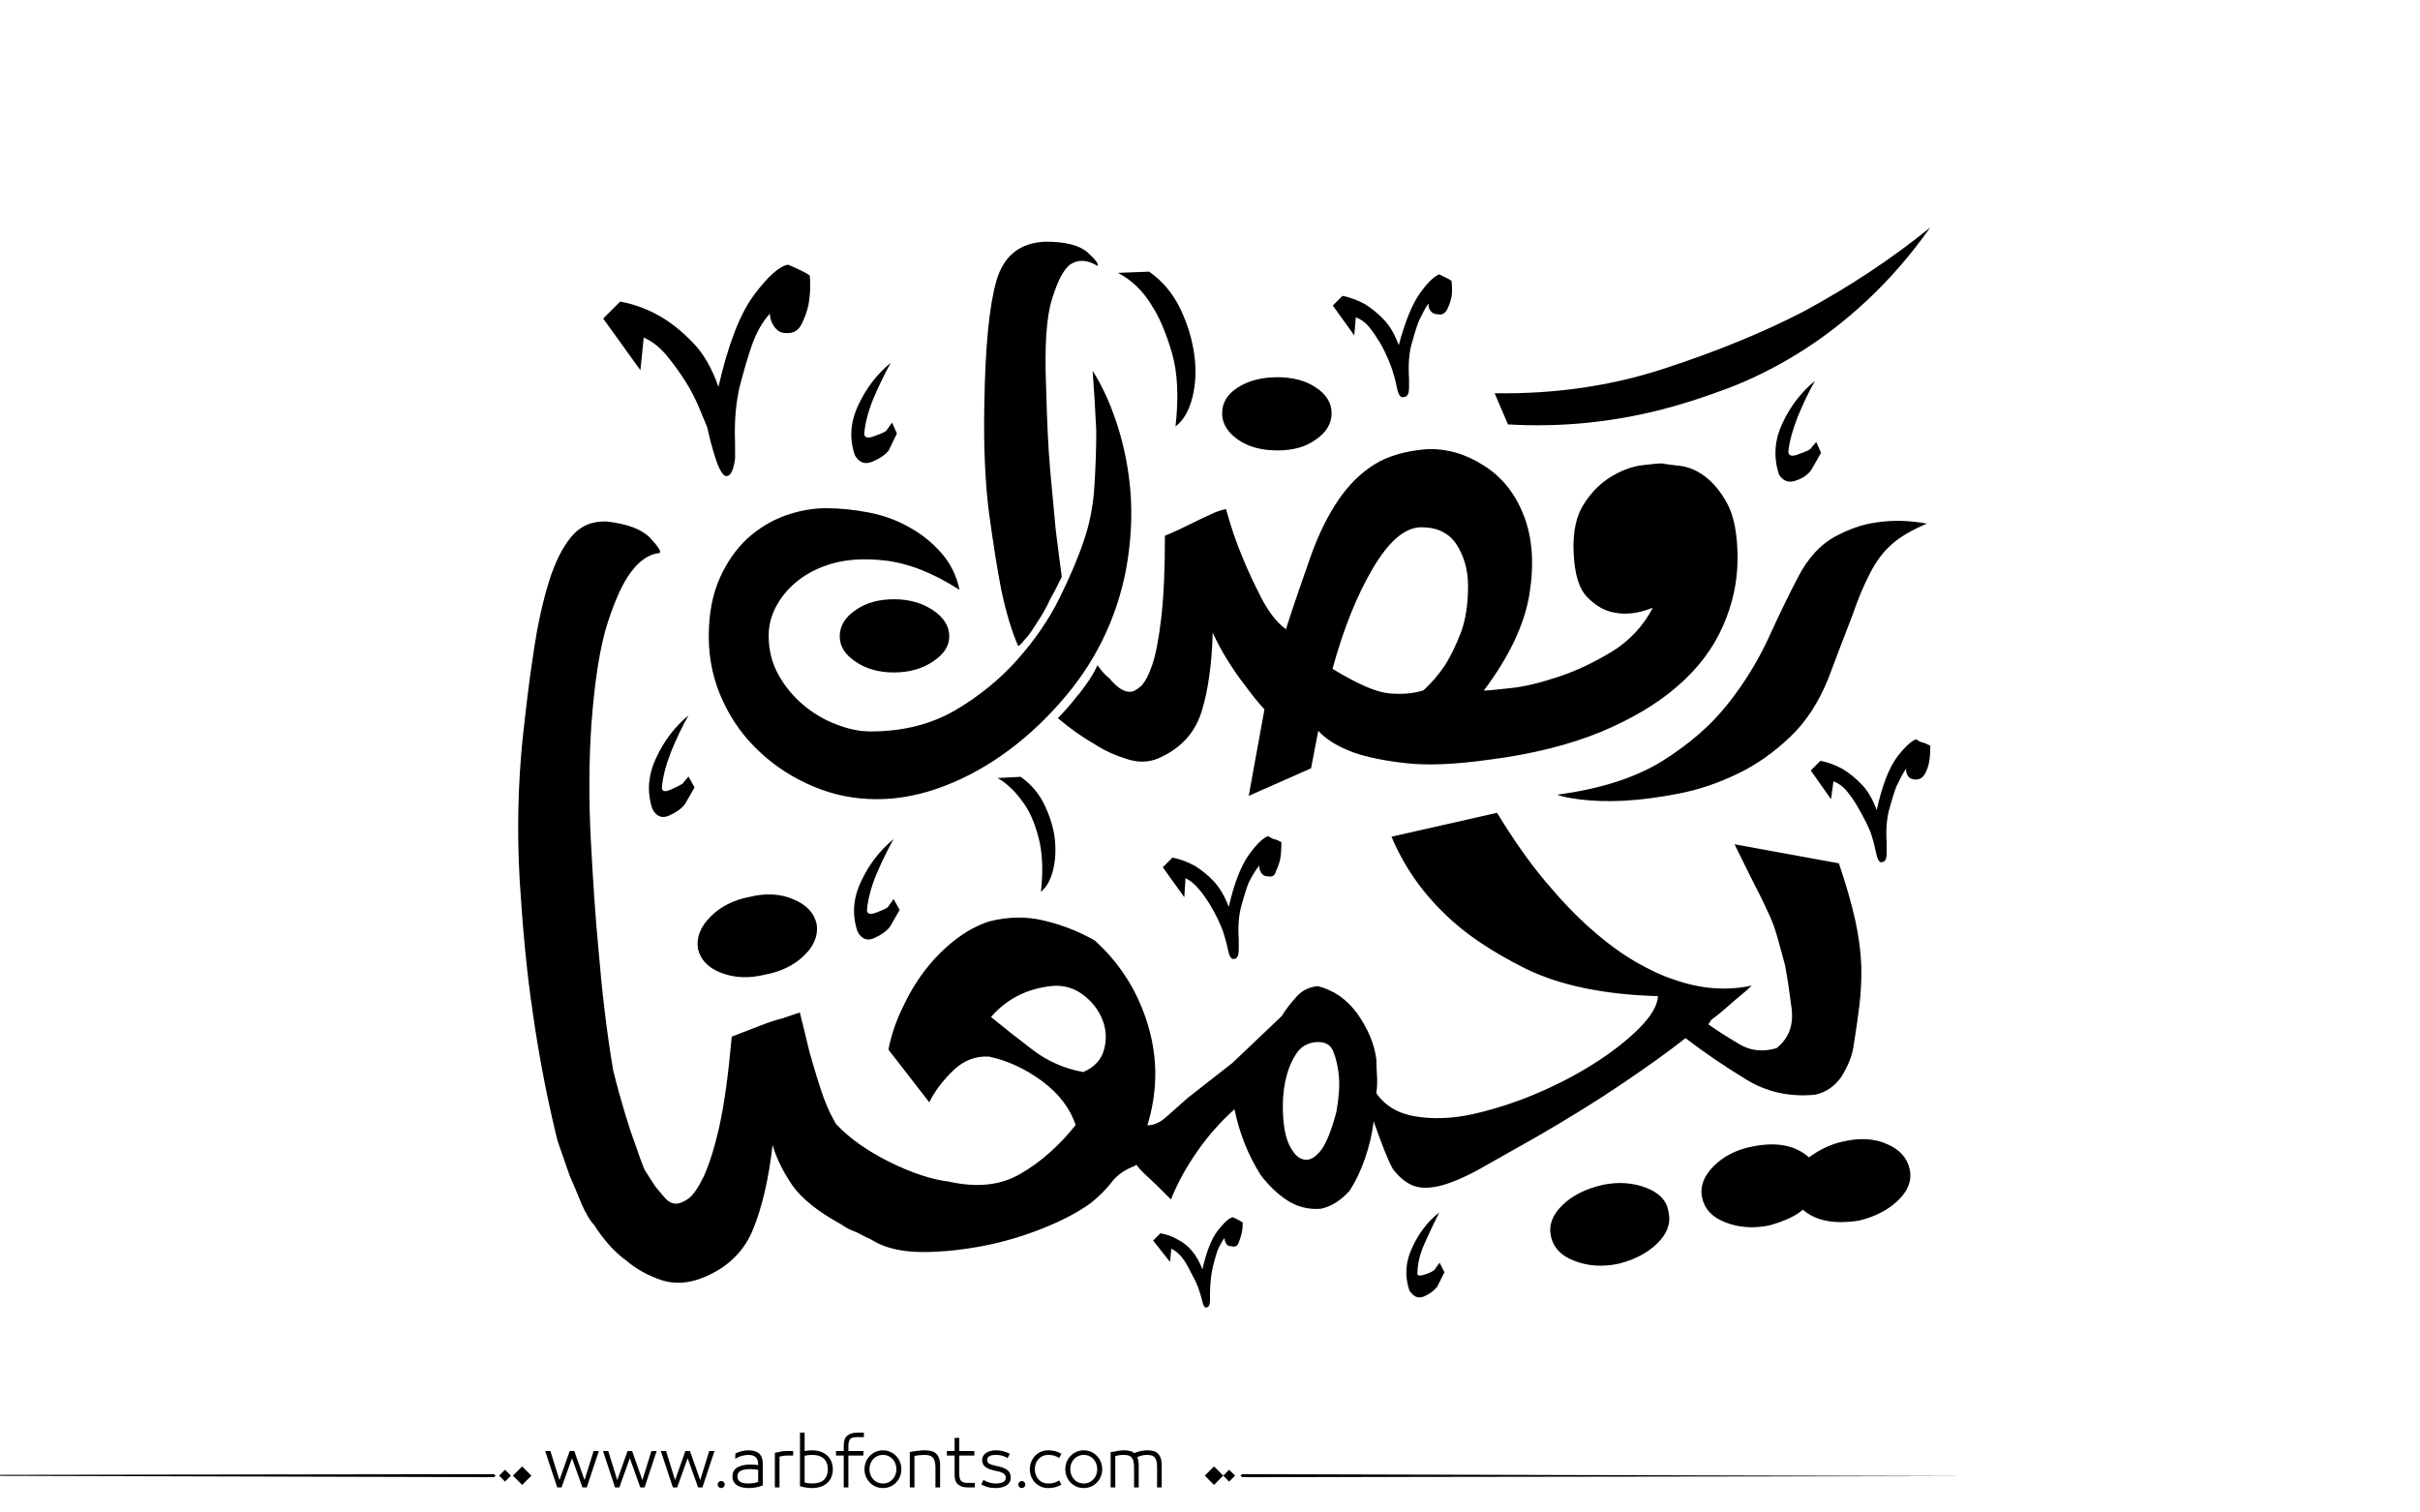 <?xml version="1.0" encoding="utf-8"?>
<!-- Generator: Adobe Illustrator 22.1.0, SVG Export Plug-In . SVG Version: 6.00 Build 0)  -->
<svg version="1.1" id="Layer_1" xmlns="http://www.w3.org/2000/svg" xmlns:xlink="http://www.w3.org/1999/xlink" x="0px" y="0px"
	 viewBox="0 0 800 500" style="enable-background:new 0 0 800 500;" xml:space="preserve">
<g>
	<path fill="#000000" d="M600,361.9c-8.5,0.8-16.1-0.9-23-5.2c-6.9-4.2-13.5-8.7-19.8-13.5c-6.1,4.8-13.3,9.9-21.6,15.5S518,370,508,375.8
		c-7.4,4.2-13.6,7.7-18.6,10.5c-5,2.8-9.3,4.6-12.9,5.6c-3.6,0.9-6.5,1-8.9,0.2c-2.4-0.8-4.8-2.6-7.1-5.6c-0.8-1.3-1.7-3.4-2.8-6.1
		c-1.1-2.8-2.3-6-3.6-9.7c-0.5,4.2-1.5,8.3-2.8,12.1c-1.3,3.8-3,7.5-5.2,10.9c-2.9,3.2-6.1,5.2-9.5,5.9c-4.2,0.3-7.9-0.7-11.1-2.8
		c-3.2-2.1-6.1-4.9-8.7-8.3c-4.2-6.6-7.1-13.9-8.7-21.8c-4.5,4-8.6,8.6-12.3,13.9c-3.7,5.3-6.6,10.6-8.7,15.9
		c-3.7-3.7-6.3-6.2-7.7-7.5c-1.5-1.3-2.7-2.6-3.8-4l-0.4,0.4c-3.4,1.3-6,3.1-7.7,5.4c-1.7,2.2-4,4.6-6.9,6.9
		c-4,2.9-9.2,5.7-15.7,8.3c-6.5,2.6-13.2,4.6-20,5.9c-6.9,1.3-13.5,2-19.8,2c-6.3,0-11.5-1.1-15.5-3.2c-1.3-0.8-2.3-1.3-3-1.6
		c-0.7-0.3-1.3-0.6-2-1c-0.7-0.4-1.5-0.8-2.6-1.2c-1.1-0.4-2.4-1.1-4-2.2c-7.7-4.2-13-8.5-16.1-12.9c-3-4.4-5.2-8.8-6.5-13.3
		c-1.3,11.4-3.5,20.7-6.5,28c-3,7.3-8.4,12.5-16.1,15.7c-5,2.1-9.7,2.4-14.1,1c-4.4-1.5-8.3-3.6-11.7-6.5c-4-2.9-7.5-6.9-10.7-11.9
		c-1.3-1.3-2.6-3.6-4-6.7c-1.3-3.2-2.6-6.3-4-9.5c-1.3-3.7-2.6-7.5-4-11.5c-3.4-13.8-6.2-28.2-8.3-43.2c-1.9-12.7-3.2-27-4.2-42.8
		c-0.9-15.9-0.6-31.6,1-47.2c1.1-10,2.2-19.5,3.6-28.4c1.3-8.9,3-16.5,5-23c2-6.5,4.5-11.5,7.5-15.1c3-3.6,6.9-5.2,11.7-5
		c6.9,0.8,11.6,2.6,14.3,5.4c2.6,2.8,3.7,4.4,3.2,5c-3.4,0.3-6.6,2.4-9.5,6.3c-2.6,3.4-5.2,9-7.7,16.7c-2.5,7.7-4.3,18.9-5.4,33.7
		c-0.8,11.9-0.9,24.5-0.2,37.9c0.7,13.3,1.5,25.7,2.6,37.1c1.1,13.2,2.6,26.3,4.8,39.3c1.3,5.3,2.6,9.9,3.8,13.9
		c1.2,4,2.3,7.4,3.4,10.3c1.1,3.2,2.1,6.1,3.2,8.7c1.3,2.1,2.5,4,3.6,5.6c1.1,1.3,2.1,2.6,3.2,3.8c1.1,1.2,2.2,1.8,3.6,1.8
		c1.1,0,2.4-0.5,4-1.6c1.6-1.1,3.3-3.6,5.2-7.5c1.8-4,3.6-9.6,5.2-16.9c1.6-7.3,2.9-17,4-29.2c3.4-1.3,6.5-2.5,9.3-3.6
		c2.8-1.1,5.2-1.9,7.3-2.4c2.4-0.8,4.4-1.5,5.9-2c1.1,4.2,2.1,8.6,3.2,13.1c1.1,3.7,2.2,7.7,3.6,11.9c1.3,4.2,3,8.2,5.2,11.9
		c4.5,4.8,10.4,8.9,17.6,12.5c7.3,3.6,13.8,5.8,19.6,6.5c9.3,2.1,17.2,1.3,23.8-2.6c6.6-3.8,12.7-9.2,18.2-16.1
		c-1.9-5.6-5.6-10.4-11.1-14.5c-5.6-4.1-11.4-6.8-17.5-8.1c-4.5-0.3-8.5,1.3-11.9,4.6c-3.4,3.3-6.1,6.8-7.9,10.5l-13.5-17.4
		c0.8-4.2,2.2-8.7,4.4-13.3c2.1-4.6,4.6-8.9,7.5-12.7c2.9-3.8,6.2-7.2,9.9-10.1c3.7-2.9,7.5-5,11.5-6.3c6.3-1.6,12.5-1.7,18.4-0.2
		c5.9,1.4,11.4,3.6,16.5,6.5c8.5,7.7,14.3,17,17.6,28c3.3,11,3.2,22-0.2,33.1c2.1,0,4.2-0.9,6.3-2.8c2.1-1.9,4.5-4,7.1-6.3
		l14.7-11.5l16.3-15.5c1.3-2.1,2.9-4.2,4.8-6.3c1.8-2.1,4.2-3.3,7.1-3.6c5.3,1.3,9.7,4.4,13.1,9.1c3.4,4.8,5.6,9.8,6.3,15.1
		c0,1.8,0.1,3.6,0.2,5.4c0.1,1.7,0.1,3.6-0.2,5.8c2.9,4.2,7.3,6.8,13.1,7.7c5.8,0.9,12.1,0.7,18.8-0.8c6.7-1.5,13.7-3.7,20.8-6.7
		c7.1-3,13.6-6.4,19.4-10.1c5.8-3.7,10.7-7.5,14.7-11.5c4-4,6.1-7.5,6.3-10.7c-18-0.5-32.6-3.6-43.8-9.1
		c-11.2-5.6-20.2-11.6-26.8-18.2c-7.7-7.4-13.5-15.9-17.5-25.4l34.9-7.9c5.3,8.7,10.6,16.3,15.9,22.6c5.3,6.3,10.4,11.7,15.5,16.1
		c5,4.4,9.8,7.9,14.3,10.5c4.5,2.6,8.7,4.6,12.7,5.9c9,3.2,17.6,3.8,25.8,2c-1.1,1.1-2.3,2.1-3.6,3.2c-1.3,1.1-2.7,2.2-4.2,3.6
		c-1.5,1.3-3.2,2.8-5.4,4.4c-0.3,0.3-0.5,0.5-0.6,0.8c-0.1,0.3-0.3,0.5-0.6,0.8c3.4,2.4,6.9,4.6,10.5,6.7c3.6,2.1,7.6,2.5,12.1,1.2
		c4-3.2,5.6-7.5,5-12.9c-0.7-5.4-1.4-10.3-2.2-14.5c-1.1-4-1.9-7.1-2.6-9.5c-0.7-2.4-1.5-4.8-2.6-7.1c-1.1-2.4-2.4-5.3-4.2-8.7
		c-1.7-3.4-4.2-8.3-7.3-14.7l34.5,6.3c2.4,7.1,4.2,13.4,5.4,18.8c1.2,5.4,1.8,10.4,2,14.9c0.1,4.5-0.1,8.9-0.6,13.1
		c-0.5,4.2-1.2,8.9-2,13.9c-0.5,3.2-1.9,6.5-4,9.9C606.6,359,603.7,361.1,600,361.9z M211.7,122.4l-12.3-17.1l5.6-5.6
		c4.5,0.8,8.9,2.4,13.1,4.8c3.7,2.1,7.3,5,10.9,8.7c3.6,3.7,6.4,8.6,8.5,14.7c3.2-14,7.1-24.1,11.7-30.3c4.6-6.2,8.4-9.6,11.3-10.1
		c1.3,0.5,2.5,1.1,3.6,1.6c1.1,0.5,1.8,0.9,2.4,1.2l1.2,0.8c0.3,3.4,0.1,6.6-0.4,9.5c-0.5,2.4-1.3,4.6-2.4,6.7
		c-1.1,2.1-2.8,3-5.2,2.8c-1.9,0-3.3-1.1-4.4-3.2c-0.5-1.1-0.8-2.1-0.8-3.2c-2.4,2.6-4.4,6.1-5.9,10.3c-1.3,3.7-2.6,8.2-4,13.5
		c-1.3,5.3-1.9,11.6-1.6,19v5.2c-0.5,3.4-1.3,5.3-2.4,5.6c-0.8,0.3-1.5-0.2-2.2-1.4c-0.7-1.2-1.3-2.6-1.8-4.2
		c-0.5-1.6-1.1-3.4-1.6-5.4c-0.5-2-0.9-3.6-1.2-5c-0.5-1.3-1.4-3.4-2.6-6.3c-1.2-2.9-2.7-5.9-4.6-8.9c-1.9-3-4-5.9-6.3-8.7
		c-2.4-2.8-4.9-4.7-7.5-5.8L211.7,122.4z M215.7,267.5c-1.9-5.6-1.5-11.2,1.2-16.9c2.6-5.7,6.2-10.4,10.7-14.1
		c-2.1,3.7-4,7.7-5.8,12.1c-1.7,4.4-2.7,8.3-3,11.7c0,1.3,0.9,1.6,2.8,0.8c1.8-0.8,3.2-1.5,4-2l2-2.4l2,3.6l-3.2,5.6
		c-1.3,1.6-3.1,2.8-5.4,3.8C218.8,270.6,217,269.9,215.7,267.5z M247.8,296.5c5.3-1.3,10.1-1.1,14.5,0.8c4.4,1.8,6.9,4.6,7.7,8.3
		c0.5,3.7-0.9,7.1-4.2,10.3c-3.3,3.2-7.6,5.3-12.9,6.3c-5.3,1.3-10.1,1.1-14.5-0.6c-4.4-1.7-6.9-4.4-7.7-8.1
		c-0.5-3.7,0.9-7.2,4.2-10.5C238.2,299.7,242.5,297.5,247.8,296.5z M234.3,210.4c0-7.4,1.2-13.8,3.6-19.2c2.4-5.4,5.5-9.8,9.3-13.3
		c3.8-3.4,8-5.9,12.5-7.5c4.5-1.6,9-2.4,13.5-2.4c4.5,0,9.1,0.5,13.9,1.4c4.8,0.9,9.2,2.5,13.3,4.8c4.1,2.2,7.7,5.1,10.7,8.5
		c3,3.4,5.1,7.5,6.1,12.3c-8.7-5.6-16.9-8.8-24.6-9.7c-7.7-0.9-14.3-0.3-20,1.8c-5.7,2.1-10.2,5.3-13.5,9.5c-3.3,4.2-5,8.7-5,13.5
		s1.1,9.1,3.2,12.9c2.1,3.8,4.8,7.1,8.1,9.9c3.3,2.8,6.9,5,10.9,6.5c4,1.6,7.8,2.4,11.5,2.4c10.6,0,19.8-2.3,27.8-6.9
		c7.9-4.6,14.8-10.2,20.6-16.7c5.8-6.5,10.5-13.3,14.1-20.6c3.6-7.3,6.3-13.7,8.1-19.2c1.8-5.3,3-11.2,3.4-17.8
		c0.4-6.6,0.6-12.7,0.6-18.2c-0.3-6.6-0.7-13.2-1.2-19.8c2.9,4.5,5.5,10,7.7,16.5c2.2,6.5,3.8,13.6,4.6,21.2
		c0.8,7.7,0.6,15.7-0.6,24s-3.5,16.3-6.9,24c-3.4,7.7-7.9,14.9-13.5,21.6s-11.8,12.7-18.6,17.8c-6.9,5.2-14.1,9.2-21.6,12.1
		c-7.5,2.9-15,4.4-22.4,4.4c-7.4,0-14.4-1.4-21-4.2c-6.6-2.8-12.5-6.5-17.6-11.3c-5.2-4.8-9.3-10.4-12.3-16.9
		C235.9,225.2,234.3,218.1,234.3,210.4z M277.6,210.4c0-3.4,1.7-6.3,5.2-8.7c3.4-2.4,7.7-3.6,12.7-3.6c5,0,9.3,1.2,12.9,3.6
		c3.6,2.4,5.4,5.3,5.4,8.7c0,3.2-1.8,5.9-5.4,8.3c-3.6,2.4-7.9,3.6-12.9,3.6c-5,0-9.3-1.2-12.7-3.6
		C279.3,216.4,277.6,213.6,277.6,210.4z M293.8,148.9c-1.3,1.6-3.2,2.8-5.6,3.8c-2.4,0.9-4.2,0.2-5.6-2.2
		c-1.9-5.6-1.5-11.1,1.2-16.7c2.6-5.6,6.2-10.2,10.7-13.9c-2.1,3.7-4,7.7-5.8,11.9c-1.7,4.2-2.7,8.1-3,11.5c0,1.3,1,1.7,3,1
		c2-0.7,3.4-1.3,4.2-1.8l2-2.8l1.6,3.6L293.8,148.9z M283.5,308c-1.9-5.6-1.5-11.1,1.2-16.7c2.6-5.6,6.2-10.2,10.7-13.9
		c-2.1,3.7-4,7.7-5.8,11.9c-1.7,4.2-2.7,8.1-3,11.5c0,1.3,0.9,1.6,2.8,1c1.8-0.7,3.2-1.3,4-1.8l2-2.8l2,3.6l-3.2,5.6
		c-1.3,1.6-3.1,2.8-5.4,3.8C286.6,311.1,284.8,310.4,283.5,308z M343.4,204.9c-2.1,3.4-3.7,5.7-4.8,6.7c-0.8,1.1-1.5,1.7-2,2
		c-2.1-4.8-4-11-5.6-18.6c-1.3-6.6-2.6-14.9-4-25c-1.3-10-1.9-22.2-1.6-36.5c0.3-18.8,1.6-32.3,4-40.7c2.4-8.3,7.8-12.6,16.3-12.9
		c6.6,0,11.2,1.2,13.9,3.6c2.6,2.4,3.7,3.8,3.2,4.4c-3.4-2.1-6.5-2.2-9.1-0.4c-2.1,1.6-4.1,5.4-5.9,11.3c-1.9,5.9-2.5,15.5-2,28.8
		c0.3,11.1,0.7,20.5,1.4,28.2c0.7,7.7,1.3,14.1,1.8,19.4c0.8,6.1,1.4,11.2,2,15.5c-0.8,1.6-1.6,3.2-2.4,4.8
		c-0.8,1.3-1.6,2.8-2.4,4.6C345.4,201.6,344.5,203.3,343.4,204.9z M358.1,354.4c3.7-1.6,6-4.1,6.9-7.5c0.9-3.4,0.7-6.7-0.6-9.9
		c-1.3-3.2-3.4-5.9-6.3-8.1c-2.9-2.2-6.2-3.2-9.9-3c-8.5,0.8-15.3,4.2-20.6,10.3c4.5,3.7,9.2,7.4,14.1,11.1
		C346.5,350.9,352,353.3,358.1,354.4z M337.4,256.8c3.4,2.4,6.1,5.5,7.9,9.3c1.8,3.8,3,7.6,3.4,11.3c0.4,3.7,0.2,7.1-0.6,10.3
		c-0.8,3.2-2.1,5.6-4,7.1c0.8-7.1,0.5-13.2-0.8-18c-1.3-4.9-3-8.8-5.2-11.7c-2.4-3.4-5.2-6.1-8.3-7.9L337.4,256.8z M433.4,254
		l-20.6,9.1l5.2-28.6c-2.4-2.6-4.6-5.4-6.7-8.3c-1.9-2.4-3.7-5.1-5.6-8.1c-1.9-3-3.4-6-4.8-8.9c-0.3,10.3-1.5,18.9-3.6,25.8
		c-2.1,6.9-6.5,11.9-13.1,15.1c-3.4,1.8-7.1,2.2-11.1,1c-4-1.2-7.7-2.8-11.1-5c-4.2-2.4-8.3-5.3-12.3-8.7c2.1-2.1,4.1-4.4,5.9-6.7
		c1.6-1.8,3-3.8,4.4-5.8c1.3-2,2.2-3.6,2.8-5c1.3,1.9,2.6,3.3,4,4.4c2.4,2.9,4.6,4.4,6.7,4.4c1.1,0,2.2-0.6,3.6-1.8
		c1.3-1.2,2.6-3.6,3.8-7.1s2.2-8.8,3-15.7c0.8-6.9,1.2-15.9,1.2-27c3.2-1.3,5.9-2.6,8.3-3.8c2.4-1.2,4.5-2.2,6.3-3
		c2.1-1.1,4-1.7,5.6-2c1.6,5.8,3.4,11.2,5.6,16.3c1.8,4.5,4,9,6.3,13.5c2.4,4.5,5,7.8,7.9,9.9c2.9-9,5.7-17.1,8.3-24.4
		c2.6-7.3,5.7-13.4,9.1-18.4c3.4-5,7.4-8.9,11.9-11.7c4.5-2.8,10.2-4.4,17.1-5c6.6-0.3,13,1.5,19,5.4c6.1,3.8,10.5,9.4,13.3,16.7
		c2.8,7.3,3.4,15.9,1.8,25.8s-6.6,20.6-15.1,31.9c1.1,0,4-0.3,8.7-0.8c4.8-0.5,10.1-1.8,16.1-3.8s11.8-4.8,17.6-8.3
		c5.8-3.6,10.3-8.4,13.5-14.5c-4.8,1.9-9,2.4-12.7,1.6c-3.2-0.5-6.1-2.2-8.9-5c-2.8-2.8-4.3-7.7-4.6-14.9
		c-0.3-6.9,0.9-12.3,3.6-16.3c2.6-4,5.7-6.9,9.1-8.9c3.4-2,6.7-3.2,9.9-3.6c3.2-0.4,5.4-0.6,6.7-0.6c1.3,0.3,3.3,0.5,5.9,0.8
		c2.6,0.3,5.4,1.4,8.1,3.4s5.3,5,7.5,9.1c2.2,4.1,3.4,10.1,3.4,18c0,7.7-1.6,15.1-4.8,22.4c-3.2,7.3-8.1,13.9-14.9,19.8
		c-6.7,5.9-15.3,11-25.6,15.3c-10.3,4.2-22.5,7.3-36.5,9.1c-11.4,1.6-20.6,2-27.8,1.2c-7.1-0.8-13-2-17.5-3.6
		c-5-1.9-8.9-4.2-11.5-7.1L433.4,254z M388.6,141c1.1-9.8,0.7-17.9-1.2-24.4c-1.9-6.5-4.1-11.7-6.7-15.7c-2.9-4.8-6.6-8.3-11.1-10.7
		l10.3-0.4c4.5,3.2,7.9,7.3,10.3,12.3c2.4,5,3.9,10.1,4.6,15.1c0.7,5,0.5,9.7-0.6,14.1C393.1,135.7,391.3,138.9,388.6,141z
		 M407.6,402.4c1.1,0.5,1.8,0.9,2.4,1.2c0.3,0.3,0.5,0.4,0.8,0.4c0,1.6-0.1,2.9-0.4,4c-0.3,1.1-0.6,2-1,3c-0.4,0.9-1.1,1.3-2.2,1
		c-1.1,0-1.7-0.4-2-1.2c-0.3-0.5-0.4-1.1-0.4-1.6c-0.8,1.1-1.6,2.5-2.4,4.4c-0.5,1.6-1.1,3.6-1.6,5.9c-0.5,2.4-0.8,5.2-0.8,8.3v2
		c0,1.6-0.4,2.4-1.2,2.4c-0.5,0.3-1-0.5-1.4-2.2c-0.4-1.7-0.9-3.2-1.4-4.6c-0.5-1.3-1.6-3.5-3.2-6.5c-1.6-3-3.4-5.1-5.6-6.1
		l-0.4,4.4l-5.6-7.1l2.4-2.4c1.8,0.3,3.7,0.9,5.6,2c3.7,1.8,6.5,5.2,8.3,9.9c1.3-5.8,3-10.1,5-12.7
		C404.7,404.1,406.3,402.6,407.6,402.4z M419.1,289.7c-1.1,0-1.9-0.5-2.4-1.6c-0.3-0.5-0.4-1.2-0.4-2c-1.3,1.6-2.5,3.6-3.6,5.9
		c-0.8,2.1-1.6,4.7-2.4,7.7c-0.8,3-1.1,6.7-0.8,10.9v3.2c0,2.1-0.5,3.2-1.6,3.2c-0.8,0.3-1.5-0.8-2-3.2c-0.5-2.4-1.1-4.4-1.6-5.9
		c-0.3-0.8-0.8-2.1-1.6-3.8c-0.8-1.7-1.7-3.4-2.8-5.2c-1.1-1.7-2.2-3.4-3.6-5c-1.3-1.6-2.8-2.8-4.4-3.6l-0.4,6.3l-7.1-9.9l3.2-3.2
		c2.6,0.5,5.2,1.5,7.5,2.8c2.1,1.3,4.2,3,6.1,5s3.6,4.8,5,8.5c1.8-7.9,4.1-13.7,6.7-17.3c2.6-3.6,4.8-5.6,6.3-6.1
		c0.8,0.5,1.5,0.9,2,1c0.5,0.1,1.1,0.3,1.6,0.6l0.8,0.4c0,2.1-0.1,4-0.4,5.6c-0.3,1.3-0.7,2.6-1.4,4
		C421.5,289.5,420.5,290,419.1,289.7z M422.3,148.9c-5.3,0-9.7-1.2-13.1-3.6c-3.4-2.4-5.2-5.3-5.2-8.7c0-3.4,1.7-6.3,5.2-8.5
		c3.4-2.2,7.8-3.4,13.1-3.4c5,0,9.3,1.1,12.7,3.4c3.4,2.2,5.2,5.1,5.2,8.5c0,3.4-1.7,6.3-5.2,8.7
		C431.6,147.8,427.3,148.9,422.3,148.9z M441.8,367.5c0.8-4.5,1.1-8.5,0.8-11.9c-0.3-2.9-0.9-5.6-1.8-7.9c-0.9-2.4-2.8-3.4-5.8-3.2
		c-2.9,0.3-5.2,1.6-6.7,4.2c-1.6,2.5-2.7,5.4-3.4,8.7c-0.7,3.3-0.9,6.7-0.8,10.1c0.1,3.4,0.5,6.1,1,7.9c0.5,2.1,1.4,4,2.6,5.6
		c1.2,1.6,2.6,2.4,4.2,2.4s3.2-1.1,5-3.4C438.5,377.7,440.2,373.6,441.8,367.5z M447.7,110.9l-7.1-9.9l3.2-3.2
		c2.6,0.5,5.2,1.5,7.5,2.8c2.1,1.3,4.2,3,6.1,5c2,2,3.6,4.8,5,8.5c2.1-7.9,4.5-13.7,7.1-17.3c2.6-3.6,4.8-5.6,6.3-6.1l3.2,1.6
		c0.3,0.3,0.5,0.4,0.8,0.4c0.3,2.1,0.3,4,0,5.6c-0.3,1.3-0.7,2.6-1.4,4c-0.7,1.3-1.7,1.9-3,1.6c-1.3,0-2.2-0.5-2.8-1.6
		c-0.3-0.5-0.4-1.2-0.4-2c-1.1,1.6-2.1,3.6-3.2,5.9c-0.8,2.1-1.6,4.7-2.4,7.7c-0.8,3-1.1,6.8-0.8,11.3v2.8c0,2.1-0.5,3.2-1.6,3.2
		c-1.1,0.5-1.9-0.5-2.4-3c-0.5-2.5-1.1-4.6-1.6-6.1c-0.3-0.8-0.7-2-1.4-3.6c-0.7-1.6-1.5-3.3-2.6-5.2c-1.1-1.8-2.3-3.6-3.6-5.2
		c-1.3-1.6-2.8-2.6-4.4-3.2L447.7,110.9z M469.9,174.3c-5.3,0-10.6,4.4-15.9,13.3c-5.3,8.9-9.8,20-13.5,33.5
		c8.2,5,14.4,7.7,18.6,8.1c4.2,0.4,8.1,0.1,11.5-1c2.6-2.4,5-5.2,7.1-8.3c1.8-2.9,3.6-6.5,5.2-10.7c1.6-4.2,2.4-9.4,2.4-15.5
		c0-5.3-1.3-9.8-3.8-13.7C479.1,176.3,475.2,174.3,469.9,174.3z M475.9,417.4l1.6,3.2l-2.4,4.8c-1.1,1.3-2.5,2.4-4.4,3.2
		c-1.9,0.8-3.4,0.1-4.8-2c-1.6-4.8-1.3-9.5,1-14.3c2.2-4.8,5.2-8.6,8.9-11.5c-1.6,3.2-3.2,6.5-4.8,10.1c-1.6,3.6-2.4,6.8-2.4,9.7
		c-0.3,1.1,0.5,1.3,2.2,0.8c1.7-0.5,2.8-1.1,3.4-1.6L475.9,417.4z M638.1,75.2c-6.6,9.3-13.6,17.3-21,24.2
		c-7.4,6.9-15,12.7-22.8,17.5c-7.8,4.8-15.5,8.6-23.2,11.5c-7.7,2.9-15.1,5.3-22.2,7.1c-16.7,4.2-33.4,5.8-50.4,4.8l-4.4-10.3
		c19.8,0.3,38.5-2.4,55.9-8.1c17.5-5.7,32.8-12,46-18.8C611.4,94.8,625.4,85.5,638.1,75.2z M529.8,391.7c5.3-1.1,10.1-0.7,14.5,1
		c4.4,1.7,6.8,4.4,7.3,8.1c0.8,3.7-0.5,7.1-3.8,10.3c-3.3,3.2-7.6,5.4-12.9,6.7c-5.3,1.1-10.1,0.7-14.5-1c-4.4-1.7-6.9-4.4-7.7-8.1
		c-0.8-3.7,0.5-7.1,3.8-10.3C519.8,395.2,524.2,393,529.8,391.7z M604.4,224.3c-3.2,7.9-7.4,14.4-12.7,19.4c-5.3,5-11,9.1-17.3,12.1
		c-6.2,3-12.6,5.2-19.2,6.5c-6.6,1.3-12.7,2.1-18.2,2.4c-5.6,0.3-10.4,0.1-14.5-0.4c-4.1-0.5-6.7-1.1-7.7-1.6
		c14.3-1.9,25.8-5.6,34.7-11.1c8.9-5.6,16.1-11.8,21.6-18.8c5.6-7,10-14.3,13.5-21.8c3.4-7.5,6.7-14.3,9.9-20.4
		c3.2-6.1,7.1-10.4,11.9-13.1c4.8-2.6,9.4-4.2,13.9-4.8c5.3-0.8,10.8-0.7,16.7,0.4c-5,2.1-8.9,4.4-11.7,6.9
		c-2.8,2.5-5.2,5.7-7.1,9.5c-2,3.8-4,8.5-5.9,14.1C610.1,209.2,607.5,216.1,604.4,224.3z M609.1,377.4c5.6-1.3,10.4-1.1,14.7,0.8
		c4.2,1.8,6.7,4.6,7.5,8.3c0.8,3.7-0.5,7.1-3.8,10.3c-3.3,3.2-7.6,5.4-12.9,6.7c-8.2,1.3-14.4,0.1-18.6-3.6
		c-2.4,2.1-6.1,3.8-11.1,5.2c-5.3,1.1-10.1,0.7-14.5-1c-4.4-1.7-6.9-4.4-7.7-8.1c-0.8-3.7,0.5-7.2,3.8-10.5
		c3.3-3.3,7.6-5.5,12.9-6.5c7.9-1.6,14.1-0.4,18.6,3.6C601.7,379.9,605.4,378.2,609.1,377.4z M588.1,156.9
		c-1.9-5.8-1.5-11.5,1.2-17.1c2.6-5.6,6.2-10.2,10.7-13.9c-2.1,3.7-4,7.7-5.8,12.1c-1.7,4.4-2.7,8.1-3,11.3c0,1.3,1,1.7,3,1
		c2-0.7,3.4-1.3,4.2-1.8l2-2.4l1.6,3.6l-3.2,5.6c-1.1,1.6-2.8,2.8-5.2,3.6C591.3,159.7,589.4,159,588.1,156.9z M638.1,246.5
		c0,2.1-0.1,4-0.4,5.6c-0.3,1.3-0.7,2.6-1.4,3.8c-0.7,1.2-1.7,1.8-3,1.8c-1.3,0-2.3-0.5-2.8-1.6c-0.3-0.5-0.4-1.2-0.4-2
		c-1.1,1.6-2.1,3.6-3.2,5.9c-0.8,2.1-1.6,4.7-2.4,7.7c-0.8,3-1.1,6.7-0.8,10.9v3.2c0,2.1-0.5,3.2-1.6,3.2c-0.8,0.3-1.5-0.9-2-3.4
		c-0.5-2.5-1.1-4.6-1.6-6.1c-0.3-0.8-0.8-2-1.6-3.6c-0.8-1.6-1.7-3.3-2.8-5.2c-1.1-1.9-2.3-3.6-3.6-5.2c-1.3-1.6-2.8-2.6-4.4-3.2
		l-0.8,5.9l-6.7-9.5l3.2-3.2c2.6,0.5,5.2,1.5,7.5,2.8c2.1,1.3,4.2,3,6.1,5c2,2,3.6,4.8,5,8.5c1.8-8.2,4.1-14,6.7-17.5
		c2.6-3.4,4.8-5.4,6.3-5.9c0.8,0.5,1.4,0.9,2,1c0.5,0.1,1.1,0.3,1.6,0.6L638.1,246.5z"/>
</g>
<path fill="#000000" d="M273.602,481.306c-0.578-0.576-1.301-1.03-2.174-1.362c-0.873-0.331-1.885-0.497-3.039-0.497
	c-0.663,0-1.463,0.079-2.4,0.238v-6.077h-1.535v17.711c0.706,0.202,1.402,0.354,2.087,0.454s1.301,0.151,1.849,0.151
	c1.153,0,2.166-0.162,3.039-0.486s1.596-0.764,2.174-1.319c0.576-0.555,1.006-1.211,1.287-1.968s0.42-1.561,0.42-2.411
	s-0.139-1.657-0.42-2.422C274.608,482.554,274.178,481.883,273.602,481.306z M272.391,489.167c-0.852,0.829-2.17,1.243-3.958,1.243
	c-0.39,0-0.805-0.032-1.244-0.097c-0.439-0.065-0.84-0.134-1.2-0.206v-8.845c0.447-0.115,0.887-0.194,1.319-0.237
	c0.433-0.044,0.808-0.065,1.125-0.065c0.894,0,1.668,0.112,2.325,0.335c0.656,0.224,1.199,0.545,1.633,0.963
	c0.432,0.418,0.752,0.919,0.961,1.503s0.314,1.243,0.314,1.979C273.667,487.195,273.241,488.338,272.391,489.167z M247.392,479.446
	c-0.62,0-1.297,0.079-2.033,0.238c-0.735,0.158-1.485,0.433-2.249,0.821l-0.065,1.73c0.548-0.303,0.973-0.52,1.276-0.649
	s0.624-0.237,0.962-0.324c0.338-0.086,0.677-0.158,1.016-0.216s0.667-0.087,0.984-0.087c1.139,0,1.982,0.249,2.53,0.746
	s0.822,1.33,0.822,2.498v0.13c-0.332-0.044-0.732-0.087-1.2-0.13c-0.469-0.043-0.876-0.065-1.222-0.065
	c-1.831,0-3.302,0.311-4.412,0.931c-1.11,0.619-1.665,1.644-1.665,3.07c0,0.707,0.155,1.305,0.465,1.795
	c0.31,0.49,0.713,0.88,1.211,1.168s1.067,0.497,1.708,0.627c0.641,0.13,1.308,0.194,2,0.194c0.807,0,1.6-0.072,2.378-0.216
	c0.779-0.145,1.536-0.368,2.271-0.671v-7.028c0-1.585-0.397-2.742-1.189-3.471C250.189,479.811,248.992,479.446,247.392,479.446z
	 M250.636,489.892c-0.375,0.144-0.858,0.267-1.449,0.367c-0.591,0.102-1.183,0.151-1.773,0.151c-0.505,0-0.984-0.035-1.438-0.108
	c-0.454-0.071-0.84-0.197-1.157-0.378c-0.317-0.18-0.57-0.414-0.757-0.703c-0.188-0.288-0.281-0.663-0.281-1.124
	c0-0.52,0.111-0.934,0.335-1.244c0.224-0.31,0.533-0.551,0.93-0.724c0.396-0.174,0.85-0.296,1.362-0.368
	c0.511-0.072,1.041-0.108,1.589-0.108c0.476,0,0.984,0.029,1.524,0.087c0.541,0.058,0.912,0.108,1.114,0.151V489.892z
	 M258.032,479.868c-0.649,0.122-1.276,0.263-1.881,0.422v11.418h1.535v-10.186c0.202-0.072,0.563-0.147,1.082-0.228
	c0.519-0.079,1.002-0.118,1.449-0.118h1.989v-1.492H260C259.336,479.685,258.681,479.746,258.032,479.868z M-77.92,487.667
	l241.145,0.656l0.663-0.433l-0.632-0.564L-77.92,487.667z M164.994,487.825l1.95,1.95l1.95-1.95l-1.95-1.95L164.994,487.825z
	 M169.559,487.825l3.057,3.057l3.057-3.057l-3.057-3.057L169.559,487.825z M212.359,489.286l-3.395-9.602h-1.514l-3.396,9.602
	l-2.984-9.602h-1.73l3.979,12.023h1.428l3.46-9.645l3.46,9.645h1.427l3.979-12.023h-1.73L212.359,489.286z M238.418,489.589
	c-0.317,0-0.591,0.115-0.822,0.346c-0.231,0.23-0.346,0.505-0.346,0.822c0,0.316,0.115,0.591,0.346,0.821
	c0.23,0.23,0.504,0.346,0.822,0.346c0.317,0,0.591-0.115,0.822-0.346c0.23-0.23,0.346-0.505,0.346-0.821
	c0-0.317-0.116-0.592-0.346-0.822C239.009,489.704,238.735,489.589,238.418,489.589z M193.243,489.286l-3.395-9.602h-1.514
	l-3.396,9.602l-2.984-9.602h-1.73l3.979,12.023h1.428l3.46-9.645l3.46,9.645h1.427l3.979-12.023h-1.73L193.243,489.286z
	 M231.476,489.286l-3.395-9.602h-1.514l-3.396,9.602l-2.984-9.602h-1.73l3.979,12.023h1.428l3.46-9.645l3.46,9.645h1.427
	l3.979-12.023h-1.73L231.476,489.286z M382.732,480.474c-0.426-0.396-0.938-0.667-1.535-0.812c-0.598-0.144-1.271-0.216-2.021-0.216
	c-0.664,0-1.393,0.09-2.184,0.271c-0.793,0.181-1.471,0.4-2.033,0.659c-0.346-0.331-0.818-0.569-1.416-0.714
	c-0.6-0.144-1.273-0.216-2.023-0.216c-0.635,0-1.268,0.058-1.902,0.173l-2.465,0.454v11.635h1.535v-10.38
	c0.447-0.102,0.883-0.188,1.309-0.26c0.424-0.072,0.896-0.108,1.416-0.108c0.605,0,1.125,0.058,1.557,0.173
	c0.434,0.116,0.789,0.321,1.07,0.616c0.281,0.296,0.494,0.711,0.639,1.244s0.217,1.24,0.217,2.119v6.596h1.535v-7.201
	c0-0.663-0.055-1.243-0.162-1.741c-0.109-0.497-0.213-0.861-0.314-1.092c0.086-0.043,0.281-0.119,0.584-0.228
	c0.303-0.107,0.602-0.197,0.898-0.27c0.295-0.072,0.586-0.126,0.875-0.162s0.547-0.055,0.779-0.055c0.59,0,1.102,0.058,1.535,0.173
	c0.432,0.116,0.781,0.317,1.049,0.605c0.266,0.289,0.471,0.703,0.615,1.244c0.145,0.54,0.217,1.251,0.217,2.13v6.596h1.535v-7.201
	c0-0.995-0.111-1.816-0.336-2.466C383.482,481.393,383.158,480.87,382.732,480.474z M280.1,474.581
	c-0.785,0.648-1.18,1.729-1.18,3.243v1.86h-2.551v1.492h2.551v10.531h1.537v-10.531h4.973v-1.492h-4.973v-1.471
	c0-0.635,0.045-1.149,0.141-1.546c0.094-0.396,0.24-0.707,0.443-0.931c0.201-0.223,0.475-0.385,0.82-0.486
	c0.346-0.101,0.779-0.151,1.299-0.151h2.422v-1.492h-2.271C281.956,473.607,280.885,473.932,280.1,474.581z M398.273,487.825
	l3.057,3.057l3.057-3.057l-3.057-3.057L398.273,487.825z M343.322,482.322c0.389-0.418,0.854-0.749,1.395-0.994
	s1.135-0.368,1.783-0.368c0.736,0,1.373,0.076,1.914,0.228s1.121,0.414,1.74,0.789l0.715-1.405c-0.707-0.39-1.393-0.674-2.055-0.854
	c-0.664-0.181-1.436-0.271-2.314-0.271c-0.85,0-1.639,0.155-2.367,0.465c-0.729,0.311-1.367,0.746-1.914,1.309
	c-0.549,0.563-0.98,1.222-1.297,1.979c-0.317,0.757-0.476,1.59-0.476,2.498s0.158,1.74,0.476,2.497
	c0.316,0.757,0.748,1.413,1.297,1.969c0.547,0.555,1.186,0.987,1.914,1.297c0.729,0.311,1.518,0.465,2.367,0.465
	c0.879,0,1.65-0.09,2.314-0.27c0.662-0.181,1.348-0.466,2.055-0.854l-0.715-1.406c-0.619,0.375-1.199,0.639-1.74,0.79
	s-1.178,0.227-1.914,0.227c-0.648,0-1.242-0.119-1.783-0.356c-0.541-0.238-1.006-0.565-1.395-0.984
	c-0.391-0.418-0.693-0.915-0.908-1.492c-0.217-0.576-0.324-1.203-0.324-1.881s0.107-1.305,0.324-1.882
	C342.628,483.238,342.931,482.741,343.322,482.322z M404.387,487.825l1.949,1.95l1.951-1.95l-1.951-1.95L404.387,487.825z
	 M410.701,487.326l-0.664,0.433l0.633,0.564l241.176-0.341L410.701,487.326z M362.611,481.295c-0.549-0.569-1.193-1.02-1.936-1.352
	c-0.742-0.331-1.547-0.497-2.412-0.497c-0.863,0-1.668,0.166-2.41,0.497c-0.742,0.332-1.389,0.782-1.936,1.352
	c-0.549,0.57-0.977,1.229-1.287,1.979c-0.311,0.749-0.465,1.557-0.465,2.422s0.154,1.672,0.465,2.422s0.738,1.409,1.287,1.979
	c0.547,0.569,1.193,1.017,1.936,1.341s1.547,0.486,2.41,0.486c0.865,0,1.67-0.162,2.412-0.486s1.387-0.771,1.936-1.341
	c0.547-0.569,0.977-1.229,1.287-1.979c0.309-0.75,0.465-1.557,0.465-2.422s-0.156-1.673-0.465-2.422
	C363.587,482.524,363.158,481.865,362.611,481.295z M362.394,487.523c-0.217,0.569-0.52,1.067-0.908,1.492
	c-0.389,0.426-0.857,0.765-1.406,1.017c-0.547,0.252-1.152,0.378-1.816,0.378c-0.662,0-1.268-0.126-1.816-0.378
	c-0.547-0.252-1.016-0.591-1.404-1.017c-0.391-0.425-0.693-0.923-0.908-1.492c-0.217-0.569-0.324-1.179-0.324-1.827
	c0-0.649,0.107-1.262,0.324-1.839c0.215-0.576,0.518-1.077,0.908-1.503c0.389-0.425,0.857-0.764,1.404-1.016
	c0.549-0.252,1.154-0.379,1.816-0.379c0.664,0,1.27,0.127,1.816,0.379c0.549,0.252,1.018,0.591,1.406,1.016
	c0.389,0.426,0.691,0.927,0.908,1.503c0.217,0.577,0.324,1.189,0.324,1.839C362.718,486.345,362.611,486.954,362.394,487.523z
	 M296.221,481.295c-0.547-0.569-1.191-1.02-1.936-1.352c-0.742-0.331-1.545-0.497-2.41-0.497s-1.67,0.166-2.412,0.497
	c-0.742,0.332-1.387,0.782-1.936,1.352c-0.547,0.57-0.977,1.229-1.285,1.979c-0.311,0.749-0.465,1.557-0.465,2.422
	s0.154,1.672,0.465,2.422c0.309,0.75,0.738,1.409,1.285,1.979c0.549,0.569,1.193,1.017,1.936,1.341s1.547,0.486,2.412,0.486
	s1.668-0.162,2.41-0.486c0.744-0.324,1.389-0.771,1.936-1.341c0.549-0.569,0.977-1.229,1.287-1.979s0.465-1.557,0.465-2.422
	s-0.154-1.673-0.465-2.422C297.198,482.524,296.77,481.865,296.221,481.295z M296.006,487.523c-0.217,0.569-0.52,1.067-0.908,1.492
	c-0.391,0.426-0.859,0.765-1.406,1.017c-0.549,0.252-1.154,0.378-1.816,0.378c-0.664,0-1.27-0.126-1.816-0.378
	c-0.549-0.252-1.018-0.591-1.406-1.017c-0.389-0.425-0.691-0.923-0.908-1.492s-0.324-1.179-0.324-1.827
	c0-0.649,0.107-1.262,0.324-1.839c0.217-0.576,0.52-1.077,0.908-1.503c0.389-0.425,0.857-0.764,1.406-1.016
	c0.547-0.252,1.152-0.379,1.816-0.379c0.662,0,1.268,0.127,1.816,0.379c0.547,0.252,1.016,0.591,1.406,1.016
	c0.389,0.426,0.691,0.927,0.908,1.503c0.215,0.577,0.324,1.189,0.324,1.839C296.331,486.345,296.221,486.954,296.006,487.523z
	 M309.381,480.463c-0.455-0.39-0.996-0.656-1.623-0.801c-0.627-0.144-1.309-0.216-2.043-0.216c-0.707,0-1.465,0.047-2.271,0.141
	s-1.701,0.234-2.682,0.422v11.699h1.535v-10.402c1.184-0.23,2.293-0.346,3.33-0.346c0.592,0,1.111,0.062,1.559,0.184
	c0.445,0.123,0.818,0.332,1.113,0.628c0.295,0.295,0.525,0.713,0.691,1.254s0.25,1.251,0.25,2.13v6.553h1.535v-7.201
	c0-0.995-0.119-1.82-0.357-2.477C310.18,481.375,309.834,480.852,309.381,480.463z M318.516,490.054
	c-0.346-0.108-0.619-0.277-0.82-0.509c-0.203-0.23-0.35-0.547-0.443-0.951c-0.096-0.403-0.141-0.922-0.141-1.557v-5.86h4.973v-1.492
	h-4.973v-4.347h-1.537v4.347h-2.551v1.492h2.551v6.466c0,0.764,0.109,1.405,0.326,1.925c0.215,0.519,0.525,0.937,0.93,1.254
	c0.402,0.317,0.867,0.544,1.395,0.682c0.525,0.137,1.105,0.205,1.74,0.205h2.271v-1.492h-2.422
	C319.295,490.216,318.862,490.162,318.516,490.054z M337.784,489.589c-0.316,0-0.59,0.115-0.82,0.346s-0.346,0.505-0.346,0.822
	c0,0.316,0.115,0.591,0.346,0.821s0.504,0.346,0.82,0.346c0.318,0,0.592-0.115,0.822-0.346s0.346-0.505,0.346-0.821
	c0-0.317-0.115-0.592-0.346-0.822S338.102,489.589,337.784,489.589z M333.178,486.106c-0.346-0.303-0.785-0.565-1.318-0.789
	c-0.533-0.223-1.182-0.422-1.947-0.595l-0.799-0.173c-1.053-0.216-1.781-0.461-2.184-0.735c-0.404-0.273-0.607-0.678-0.607-1.211
	c0-0.504,0.238-0.904,0.715-1.2c0.475-0.295,1.174-0.443,2.098-0.443c0.793,0,1.477,0.076,2.055,0.228
	c0.576,0.151,1.217,0.421,1.924,0.811l0.691-1.405c-1.412-0.765-2.969-1.146-4.67-1.146c-0.635,0-1.223,0.076-1.764,0.228
	c-0.539,0.151-1.008,0.364-1.404,0.638s-0.711,0.605-0.941,0.994c-0.23,0.39-0.346,0.815-0.346,1.276
	c0,0.462,0.072,0.88,0.217,1.254c0.143,0.375,0.381,0.707,0.713,0.995s0.758,0.537,1.275,0.746c0.52,0.209,1.146,0.4,1.883,0.573
	l0.908,0.194c1.008,0.217,1.729,0.49,2.162,0.822c0.432,0.331,0.648,0.771,0.648,1.318c0,0.39-0.086,0.707-0.26,0.952
	c-0.172,0.245-0.414,0.436-0.725,0.573c-0.311,0.137-0.678,0.237-1.102,0.303c-0.426,0.064-0.877,0.097-1.352,0.097
	c-0.592,0-1.223-0.09-1.893-0.271c-0.67-0.18-1.352-0.479-2.045-0.897l-0.734,1.471c0.779,0.433,1.539,0.742,2.281,0.93
	s1.539,0.281,2.391,0.281c0.748,0,1.434-0.072,2.053-0.216c0.621-0.145,1.158-0.36,1.611-0.648c0.455-0.289,0.805-0.649,1.049-1.082
	c0.246-0.433,0.369-0.93,0.369-1.492c0-0.476-0.072-0.915-0.217-1.318C333.77,486.763,333.526,486.41,333.178,486.106z"/>
</svg>

